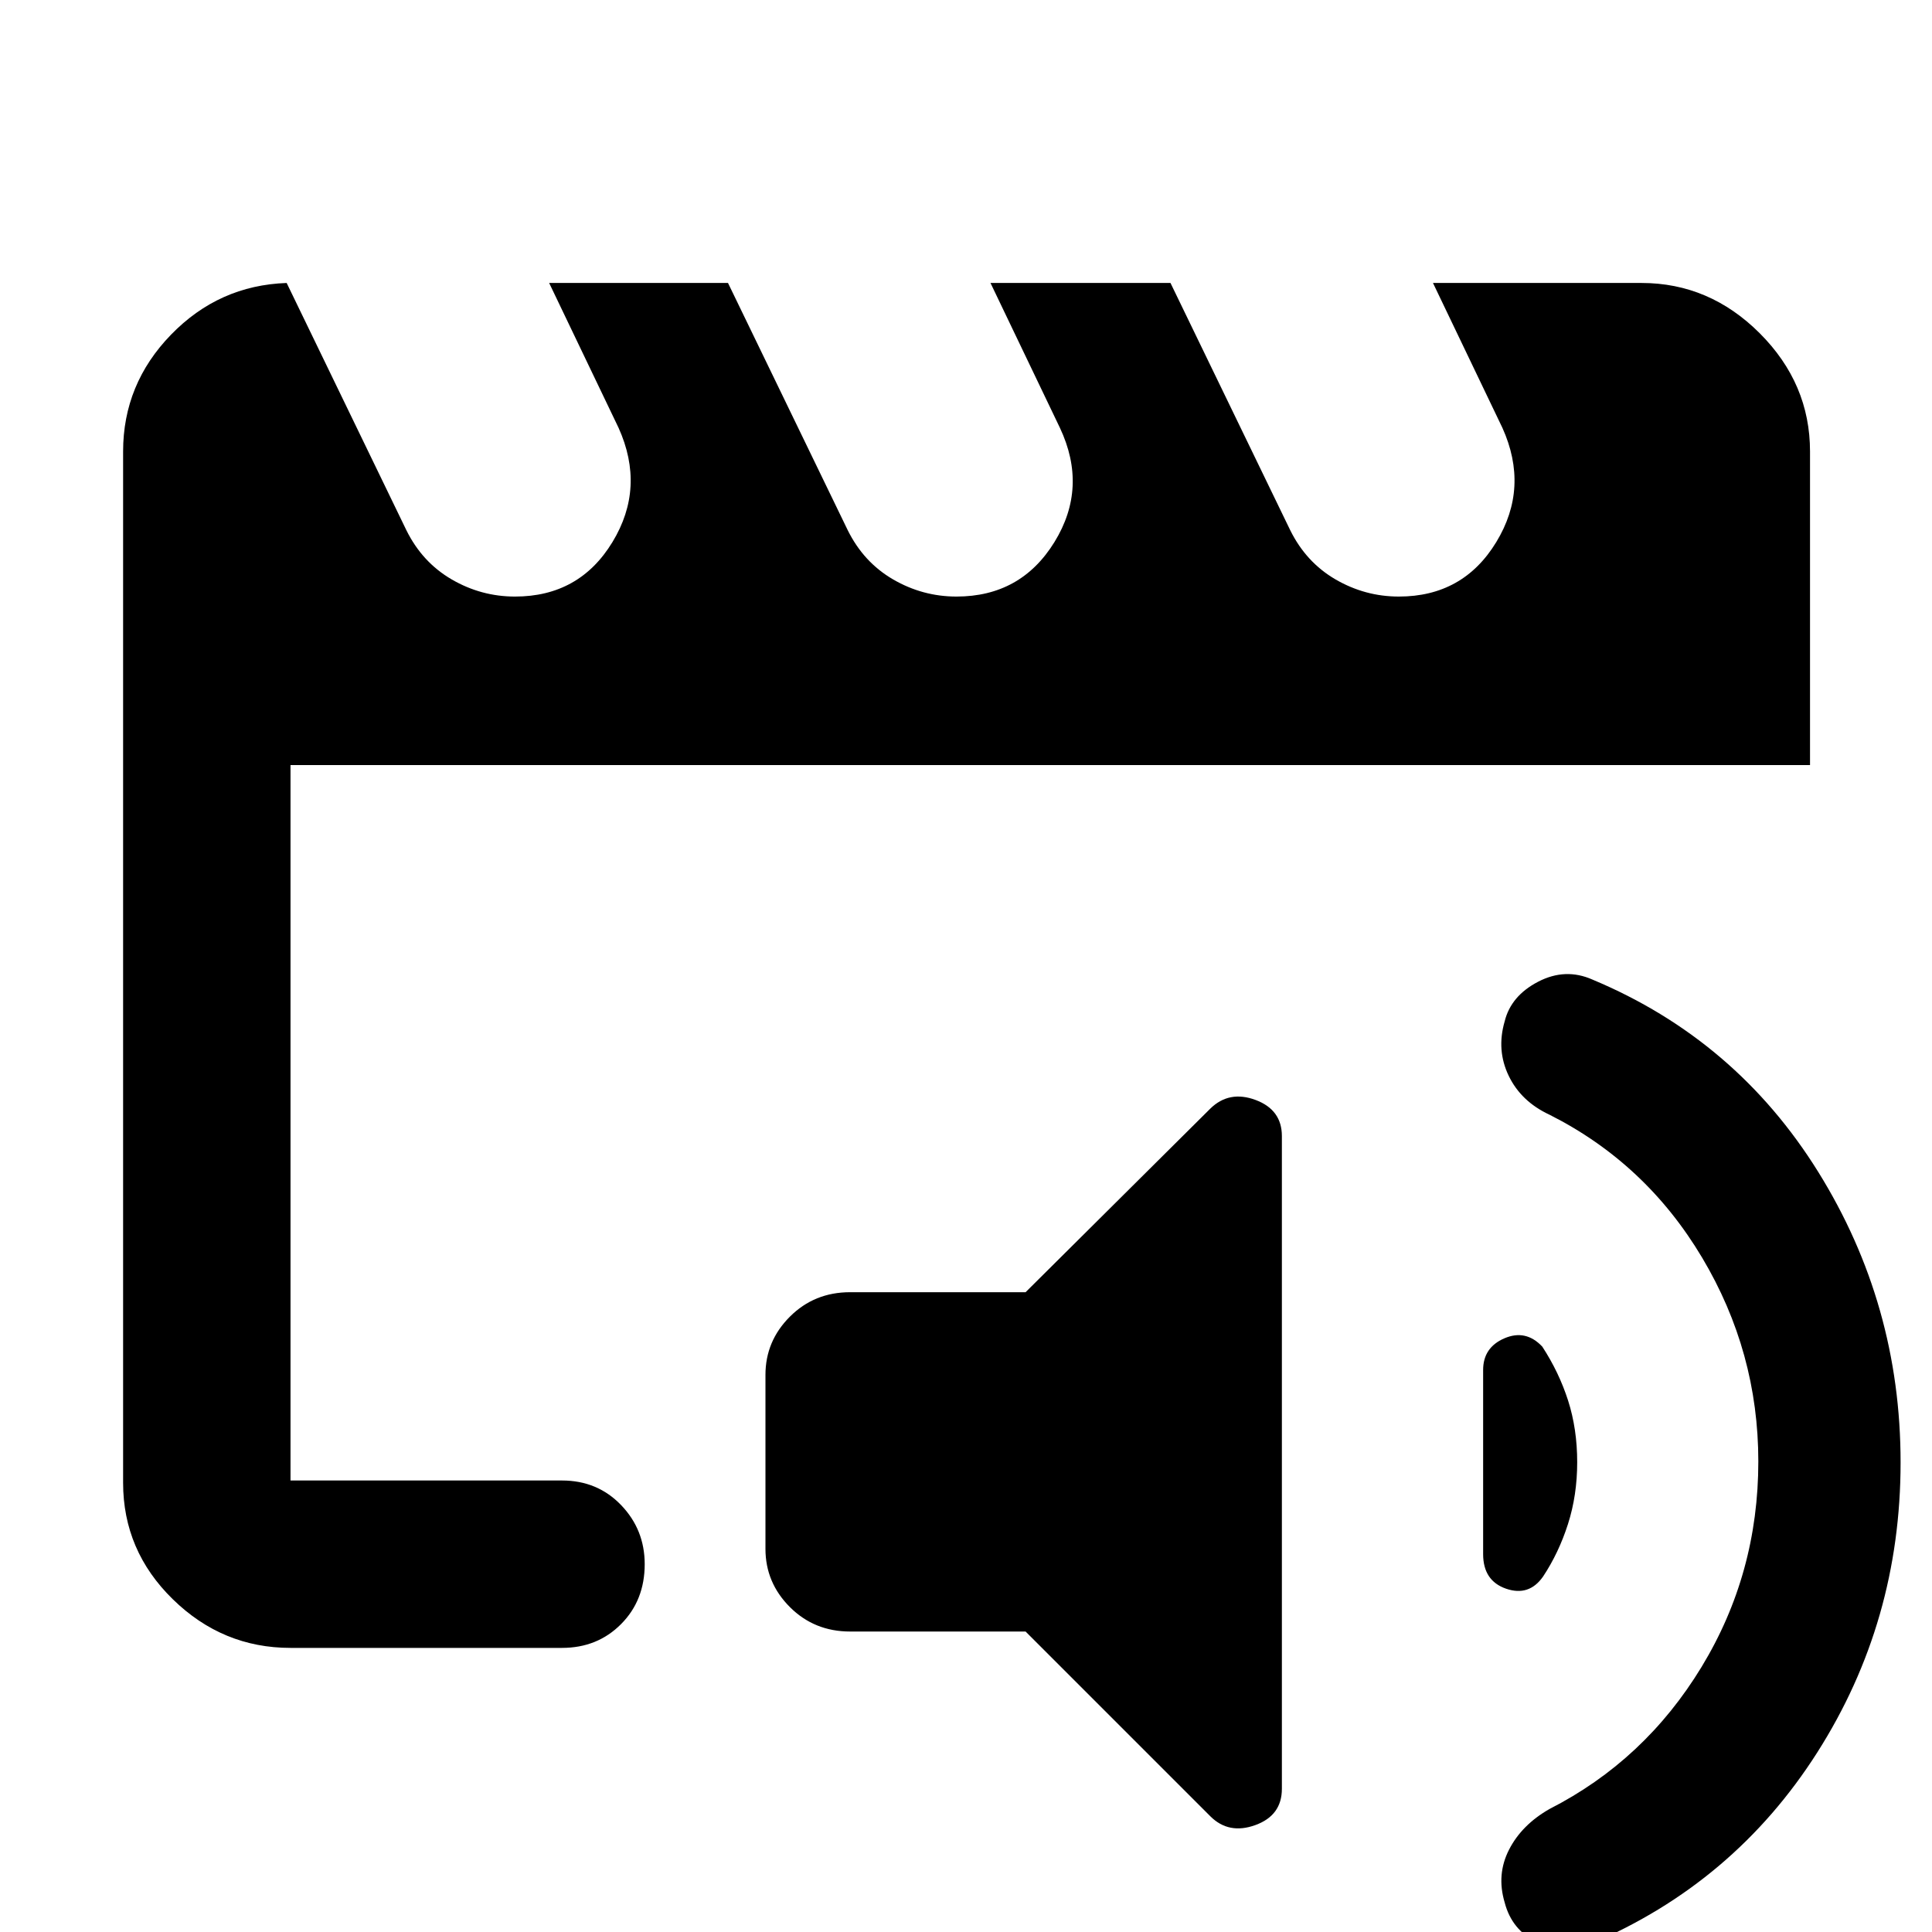 <svg xmlns="http://www.w3.org/2000/svg" height="48" viewBox="0 -960 960 960" width="48"><path d="M144.35-224.35v-362.26 105.83V-565.61v341.26Zm0 83.18q-33.75 0-58.46-24.15-24.72-24.15-24.72-57.9v-512.43q0-33.52 23.81-58.05 23.8-24.52 57.46-25.69l59.47 122.82q7.89 15.97 22.55 24.49 14.65 8.51 31.44 8.51 31.95 0 48.42-27.07 16.46-27.06 3.03-56.8l-34.48-71.95h88.87l59.48 122.82q7.9 15.97 22.57 24.49 14.67 8.51 31.48 8.51 31.99 0 48.69-27.1 16.69-27.11 2.69-56.77l-34.48-71.95h89.44l59.48 122.82q7.89 15.97 22.54 24.49 14.66 8.51 31.44 8.51 31.95 0 48.42-27.07 16.47-27.06 3.03-56.8l-34.48-71.95h103.61q33.75 0 58.75 24.99 24.99 25 24.99 58.75v155.82H144.35v355.48h134.91q17.6 0 29.34 12.2 11.75 12.21 11.75 29.38 0 17.97-11.75 29.78-11.74 11.82-29.34 11.82H144.35Zm278.08-8.13q-17.78 0-29.93-12.14-12.15-12.14-12.15-28.95v-86.44q0-16.81 12.15-28.94 12.15-12.14 29.93-12.14h87.18l91.82-91.26q9.37-9.13 22.45-4.27 13.08 4.87 13.08 17.96v324.31q0 13.28-13.2 18.05-13.19 4.77-22.33-4.36l-91.82-91.82h-87.18Zm521.96-84.03q0 79.07-41.39 144.09-41.39 65.02-112.7 95.27-13.52 5.41-26.3-.75-12.78-6.15-16.35-19.99-4.13-13.85 2.18-26.19 6.3-12.34 20.13-20.23 47.3-24.13 75.52-70.55 28.22-46.41 28.22-102.15 0-54.43-27.94-101.28-27.93-46.85-75.8-70.98-14.13-6.56-20.29-19.34-6.15-12.77-2.02-27.01 3.11-12.72 16.65-19.75 13.54-7.03 27-1.05 71.31 29.81 112.2 95.61t40.89 144.3Zm-178.04-57.54q8.33 12.76 12.84 26.84 4.51 14.09 4.51 30.59 0 16.42-4.59 30.76-4.59 14.33-12.37 26.06-6.96 9.97-18.37 6.04-11.41-3.94-11.41-17.2v-91.48q0-11.19 10.6-15.75 10.61-4.55 18.79 4.14Z"/></svg>
